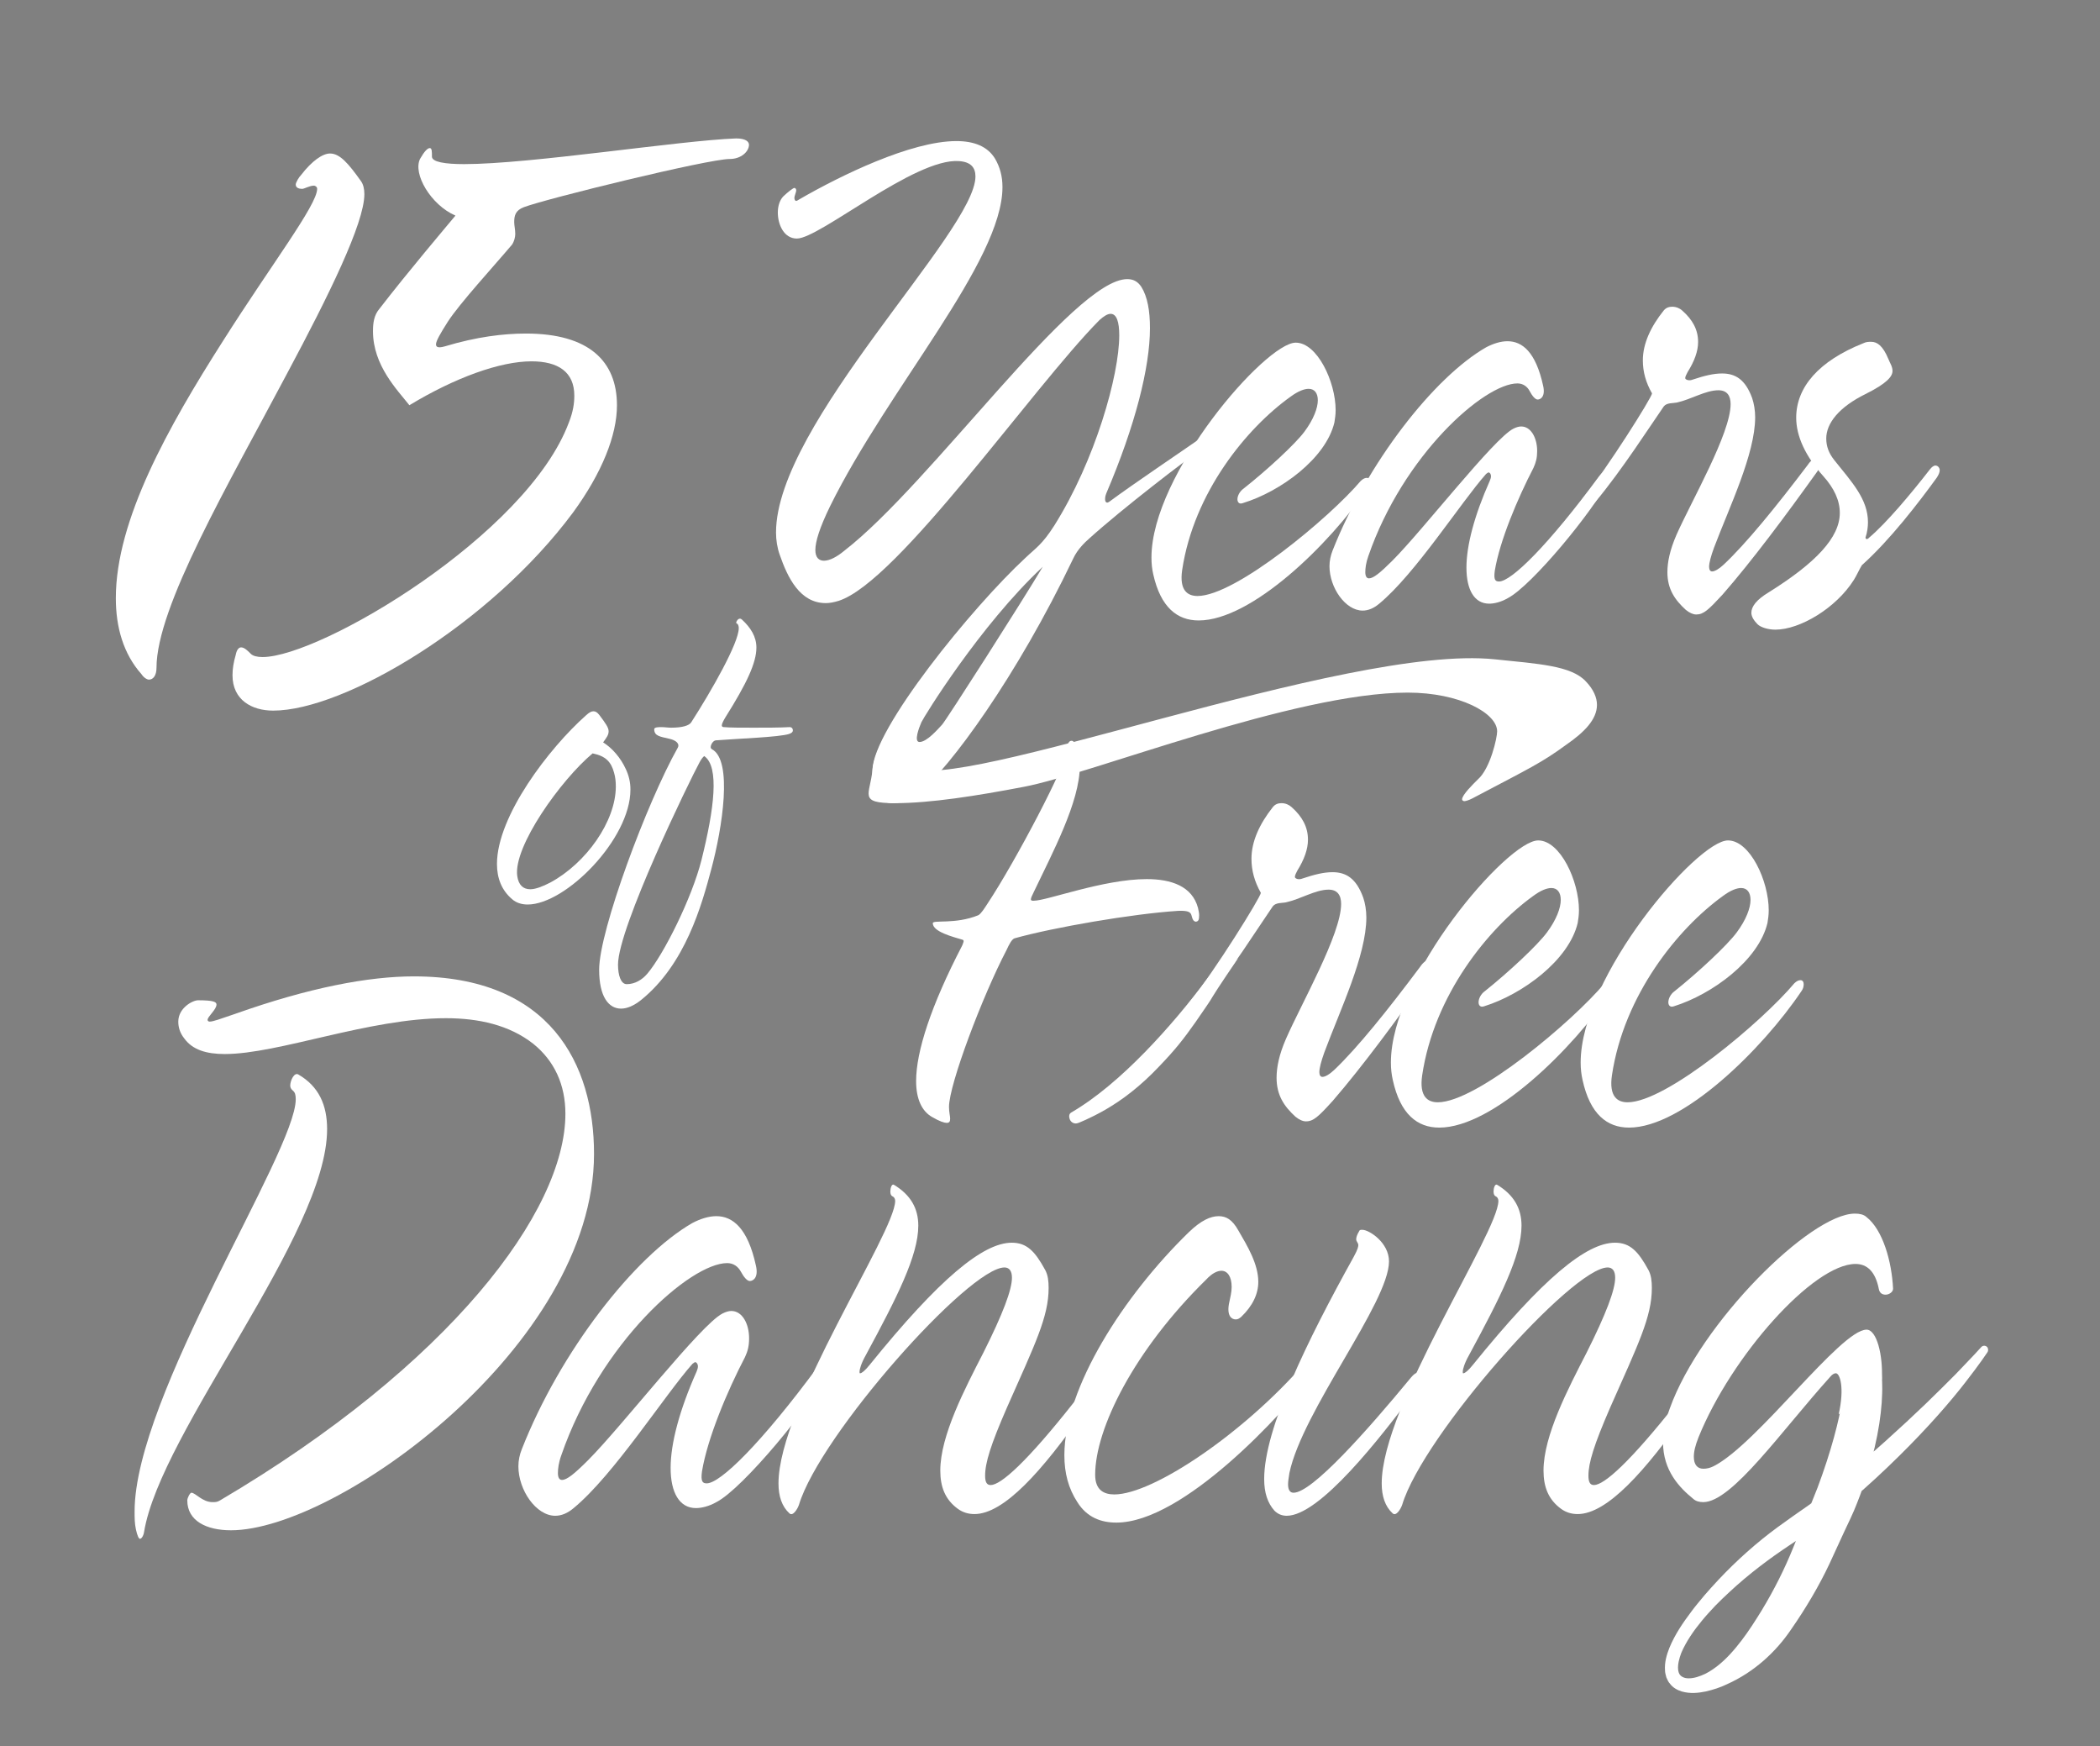 <?xml version="1.0" encoding="utf-8"?>
<!-- Generator: Adobe Illustrator 25.2.3, SVG Export Plug-In . SVG Version: 6.00 Build 0)  -->
<svg version="1.1" id="Layer_1" xmlns="http://www.w3.org/2000/svg" xmlns:xlink="http://www.w3.org/1999/xlink" x="0px" y="0px"
	 viewBox="0 0 221.55 184.16" style="enable-background:new 0 0 221.55 184.16;" xml:space="preserve">
<rect x="0" y="0" width="221.55" height="184.16" fill="#808080" stroke="none"/>
<style type="text/css">
	.st0{fill:#FFFFFF;}
</style>
<path class="st0" d="M209.67,142.63c0,0-0.2,0.3-0.59,0.85c-0.38,0.55-0.99,1.35-1.76,2.35c-1.55,2-3.91,4.73-7,7.77
	c-1.54,1.52-3.26,3.12-5.15,4.73c-0.93,0.81-1.93,1.65-3.04,2.41c-1.08,0.76-2.19,1.46-3.28,2.2c-2.2,1.46-4.36,3.08-6.39,4.97
	c-0.51,0.46-0.99,0.94-1.5,1.45c-0.47,0.51-0.94,1-1.38,1.54c-0.88,1.06-1.68,2.21-2.2,3.42c-0.23,0.6-0.39,1.24-0.34,1.76
	c0.05,0.53,0.3,0.78,0.76,0.9c0.48,0.1,1.09-0.02,1.66-0.25c0.58-0.21,1.12-0.56,1.64-0.95c1.02-0.78,1.88-1.77,2.65-2.78
	c0.77-1.01,1.44-2.07,2.09-3.12c1.37-2.26,2.45-4.44,3.34-6.64c0.46-1.14,0.9-2.24,1.34-3.31c0.47-1.13,0.87-2.09,1.23-3.02
	c1.44-3.84,2.3-7.17,2.64-9.42c0.08-0.56,0.14-1.06,0.16-1.48c0.08-0.44-0.05-0.76,0.12-1.07c0.15-0.29,0.47-0.54,0.79-0.75
	c0.29-0.2,0.54-0.33,0.54-0.33l0.02-0.01c0.27-0.14,0.56-0.18,0.83-0.13c0,0,0.27,0.05,0.6,0.19c0.36,0.14,0.76,0.4,0.96,0.77
	c0.11,0.18,0.12,0.4,0.13,0.64c0.02,0.24,0.03,0.49,0.03,0.76c0.02,0.55-0.01,1.16-0.05,1.85c-0.19,2.73-0.94,6.42-2.6,10.6
	c-0.41,1.08-0.95,2.15-1.41,3.14c-0.49,1.05-0.99,2.14-1.5,3.26c-1.08,2.3-2.49,4.69-4.05,6.93c-1.62,2.4-3.93,4.51-6.77,5.78
	c-0.7,0.34-1.45,0.58-2.23,0.76c-0.78,0.16-1.63,0.26-2.54,0c-0.45-0.14-0.93-0.39-1.24-0.82c-0.19-0.19-0.27-0.44-0.38-0.66
	c-0.05-0.23-0.14-0.47-0.14-0.7c-0.07-0.91,0.18-1.7,0.46-2.42c0.59-1.43,1.44-2.66,2.32-3.83c0.43-0.59,0.92-1.15,1.38-1.71
	c0.46-0.52,0.94-1.08,1.44-1.6c1.96-2.09,4.1-3.99,6.3-5.6c1.1-0.81,2.19-1.56,3.22-2.28c1.02-0.71,1.95-1.49,2.9-2.27
	c1.87-1.56,3.62-3.07,5.2-4.48c1.58-1.42,3.01-2.75,4.26-3.95c1.25-1.2,2.31-2.27,3.19-3.15c0.87-0.89,1.52-1.61,1.99-2.09
	c0.46-0.49,0.7-0.76,0.7-0.76c0.16-0.18,0.44-0.19,0.61-0.02C209.77,142.21,209.79,142.45,209.67,142.63z"/>
<path class="st0" d="M198.54,145.47c0.12-2.54-0.54-5.23-1.62-5.23c-2.74,0-11.52,12.06-16.13,14.4c-0.36,0.18-0.72,0.27-1.08,0.27
	c-0.65,0-1.01-0.45-1.01-1.26c0-0.54,0.14-1.17,0.5-2.07c3.46-8.55,12.1-18.27,16.56-18.27c1.22,0,2.09,0.81,2.45,2.61
	c0.07,0.45,0.36,0.63,0.72,0.63s0.79-0.27,0.79-0.63c-0.14-2.88-1.08-6.21-2.81-7.56c-0.29-0.27-0.72-0.36-1.22-0.36
	c-4.68,0-16.28,11.52-19.52,20.53c-0.5,1.35-0.72,2.61-0.72,3.6c0,2.97,1.73,4.77,3.17,5.94c0.29,0.27,0.65,0.36,1.08,0.36
	c3.03,0,8.28-7.56,13.4-13.23c0.22-0.27,0.43-0.36,0.58-0.36c0.43,0,0.94,1.5,0.3,4.33"/>
<path class="st0" d="M178.89,146.91c0-0.27-0.14-0.36-0.29-0.36c-0.36,0-0.94,0.36-1.58,1.26c-5.04,6.39-7.78,8.82-8.86,8.82
	c-0.43,0-0.58-0.36-0.58-0.99c0-1.35,0.58-3.24,2.3-7.2c2.95-6.66,4.39-9.54,4.39-12.6c0-0.72-0.07-1.35-0.36-1.89
	c-1.08-1.98-1.94-2.88-3.53-2.88c-3.02,0-7.63,3.78-14.98,12.87c-0.5,0.63-0.86,0.9-1.01,0.9c-0.07,0-0.07,0-0.07-0.18
	s0.14-0.81,0.65-1.71c3.31-6.12,5.55-10.53,5.55-13.68c0-1.8-0.79-3.24-2.59-4.32c-0.22-0.09-0.36,0.36-0.36,0.72
	c0,0.27,0.07,0.45,0.29,0.54c0.14,0.09,0.22,0.27,0.22,0.45c0,3.33-12.31,21.61-12.31,29.8c0,1.35,0.36,2.43,1.15,3.15
	c0.36,0.36,0.86-0.45,1.01-0.9c2.23-7.38,17.93-25.03,21.68-25.03c0.5,0,0.79,0.36,0.79,1.08c0,1.26-0.94,3.78-3.02,7.92
	c-1.94,3.78-4.54,8.73-4.54,12.42c0,1.71,0.5,3.06,1.87,4.05c0.5,0.36,1.08,0.54,1.73,0.54c3.1,0,7.13-4.5,11.6-10.89
	C178.67,147.9,178.89,147.27,178.89,146.91"/>
<path class="st0" d="M149.94,145.2c0-0.27-0.07-0.45-0.29-0.45s-0.5,0.18-0.79,0.54c-4.68,5.67-10.44,12.15-12.39,12.15
	c-0.36,0-0.58-0.27-0.58-0.9c0-0.27,0.07-0.72,0.14-1.17c1.37-6.57,10.51-18,10.51-22.33c0-1.98-2.09-3.33-2.81-3.33
	c-0.22,0-0.29,0-0.36,0.18c-0.22,0.36-0.29,0.63-0.29,0.81c0,0.27,0.22,0.36,0.22,0.63c0,0.09,0,0.36-0.5,1.26
	c-4.9,8.82-9.43,18.09-9.43,23.41c0,1.44,0.36,2.52,1.08,3.33c0.36,0.36,0.79,0.54,1.3,0.54c3.46,0,9.8-8.1,13.54-13.14
	C149.79,146.1,149.94,145.56,149.94,145.2"/>
<path class="st0" d="M138.8,144.3c0-0.36-0.36-0.72-0.72-0.72c-0.14,0-0.29,0-0.43,0.18c-6.41,7.38-15.99,13.86-20.09,13.86
	c-1.08,0-2.02-0.45-2.02-2.07c0-4.86,4.1-13.14,11.74-20.62c0.58-0.63,1.15-0.9,1.58-0.9c0.65,0,1.08,0.63,1.08,1.71
	c0,0.54-0.14,1.08-0.29,1.8c-0.22,1.26,0.29,1.62,0.72,1.62c0.22,0,0.36-0.09,0.58-0.27c1.22-1.17,1.8-2.43,1.8-3.69
	c0-1.89-1.15-3.78-2.09-5.4c-0.65-1.17-1.3-1.53-2.09-1.53c-0.86,0-1.87,0.45-3.17,1.71c-6.84,6.66-13.11,16.38-13.11,23.5
	c0,1.89,0.43,3.51,1.37,4.95c1.01,1.62,2.52,2.16,4.11,2.16c7.06,0,17.64-11.52,20.81-15.75C138.73,144.66,138.8,144.48,138.8,144.3
	"/>
<path class="st0" d="M115.24,146.91c0-0.27-0.14-0.36-0.29-0.36c-0.36,0-0.94,0.36-1.58,1.26c-5.04,6.39-7.78,8.82-8.86,8.82
	c-0.43,0-0.58-0.36-0.58-0.99c0-1.35,0.58-3.24,2.31-7.2c2.95-6.66,4.39-9.54,4.39-12.6c0-0.72-0.07-1.35-0.36-1.89
	c-1.08-1.98-1.94-2.88-3.53-2.88c-3.02,0-7.63,3.78-14.98,12.87c-0.5,0.63-0.86,0.9-1.01,0.9c-0.07,0-0.07,0-0.07-0.18
	s0.14-0.81,0.65-1.71c3.31-6.12,5.55-10.53,5.55-13.68c0-1.8-0.79-3.24-2.59-4.32c-0.22-0.09-0.36,0.36-0.36,0.72
	c0,0.27,0.07,0.45,0.29,0.54c0.14,0.09,0.22,0.27,0.22,0.45c0,3.33-12.31,21.61-12.31,29.8c0,1.35,0.36,2.43,1.15,3.15
	c0.36,0.36,0.86-0.45,1.01-0.9c2.23-7.38,17.93-25.03,21.68-25.03c0.5,0,0.79,0.36,0.79,1.08c0,1.26-0.94,3.78-3.02,7.92
	c-1.94,3.78-4.54,8.73-4.54,12.42c0,1.71,0.5,3.06,1.87,4.05c0.5,0.36,1.08,0.54,1.73,0.54c3.1,0,7.13-4.5,11.59-10.89
	C115.02,147.9,115.24,147.27,115.24,146.91"/>
<path class="st0" d="M87.67,143.85c0-0.36-0.14-0.45-0.36-0.45c-0.22,0-0.58,0.18-1.01,0.72c-5.98,8.1-10.3,12.33-11.74,12.33
	c-0.43,0-0.65-0.18-0.5-1.26c0.58-3.51,2.66-8.46,4.54-12.06c0.29-0.63,0.43-1.17,0.43-1.98c0-1.53-0.72-2.88-1.87-2.88
	c-0.29,0-0.58,0.09-0.94,0.27c-2.31,1.17-10.59,11.88-14.19,15.48c-1.44,1.44-2.23,2.07-2.74,2.07c-0.29,0-0.43-0.27-0.43-0.72
	c0-0.45,0.07-1.08,0.36-1.89c4.11-11.88,13.61-20.26,17.5-20.26c0.65,0,1.15,0.36,1.44,0.9s0.65,0.99,0.94,0.99
	c0.36,0,0.94-0.36,0.65-1.62c-0.86-3.96-2.45-5.22-4.18-5.22c-0.79,0-1.66,0.27-2.52,0.72c-6.12,3.51-13.97,13.59-18,23.86
	c-0.22,0.54-0.36,1.17-0.36,1.8c0,2.52,1.87,5.22,3.89,5.22c0.65,0,1.3-0.27,1.94-0.81c4.25-3.51,9.58-11.88,12.53-15.21
	c0.14-0.09,0.22-0.18,0.29-0.18c0.14,0,0.29,0.18,0.29,0.45c0,0.18-0.07,0.36-0.14,0.54c-1.8,4.05-2.74,7.56-2.74,10.17
	c0,2.61,0.94,4.23,2.67,4.23c0.58,0,1.37-0.18,2.16-0.63c2.81-1.44,10.08-10.26,11.95-13.95C87.67,144.21,87.67,144.03,87.67,143.85
	"/>
<path class="st0" d="M34.51,119.09c0-2.52-0.86-4.5-3.03-5.76c-0.43-0.27-0.86,0.63-0.86,1.17c0,0.18,0.07,0.36,0.29,0.54
	c0.22,0.18,0.29,0.45,0.29,0.9c0,5.58-17,31.24-17,43.48c0,0.63,0,1.26,0.14,1.89c0.14,0.63,0.29,0.99,0.43,0.99
	s0.36-0.27,0.43-0.72C16.94,150.96,34.51,130.16,34.51,119.09"/>
<path class="st0" d="M62.67,121.7c0-9.45-4.61-18.72-19.01-18.72c-4.75,0-11.02,1.17-18.87,3.96c-1.58,0.54-2.31,0.81-2.67,0.81
	c-0.14,0-0.22-0.09-0.22-0.18c0-0.36,0.94-1.08,0.94-1.62c0-0.27-0.29-0.45-1.94-0.45c-0.58,0-2.09,0.81-2.09,2.25
	c0,0.54,0.14,1.17,0.65,1.8c0.86,1.17,2.3,1.62,4.25,1.62c5.69,0,15.2-3.78,23.33-3.78c3.46,0,6.7,0.72,9.22,2.7
	c2.23,1.8,3.39,4.32,3.39,7.38c0,10.26-12.17,26.47-36.44,40.78c-0.29,0.18-0.5,0.18-0.79,0.18c-1.08,0-1.8-0.99-2.23-0.99
	c-0.14,0-0.43,0.54-0.43,0.81c0,2.16,2.02,3.15,4.61,3.15C35.59,161.4,62.67,141.87,62.67,121.7"/>
<path class="st0" d="M130.59,101.1c0,0-2.36,3.48-2.63,3.97c-0.27,0.49-0.88,1.35-1.85,2.76c-1.22,1.72-2.07,2.84-3.89,4.72
	c-0.9,0.95-1.87,1.84-2.83,2.6c-0.49,0.38-0.96,0.74-1.43,1.05c-0.47,0.31-0.92,0.6-1.34,0.84c-1.7,0.97-2.89,1.41-2.89,1.41
	l-0.01,0c-0.35,0.13-0.73-0.05-0.86-0.4c-0.09-0.25-0.11-0.55,0.15-0.71c5.23-3.03,10.69-9.23,14.24-13.95
	c2.02-2.68,0.68-0.26,0.93,0.01C128.38,103.62,130.73,100.85,130.59,101.1z"/>
<path class="st0" d="M190.29,103.8c0-0.25-0.13-0.42-0.33-0.42c-0.2,0-0.4,0.08-0.66,0.33c-3.37,4.02-13.49,12.55-17.59,12.55
	c-1.06,0-1.98-0.59-1.65-2.85c1.26-8.45,6.95-15.48,11.71-18.91c0.79-0.59,1.45-0.84,1.92-0.84c0.66,0,0.99,0.5,0.99,1.26
	c0,0.84-0.46,2.09-1.46,3.43c-0.99,1.34-4.03,4.18-6.55,6.19c-0.46,0.33-0.66,0.84-0.66,1.17c0,0.25,0.13,0.59,0.6,0.42
	c4.03-1.26,8.93-4.85,9.86-8.79c0.07-0.42,0.13-0.84,0.13-1.34c0-3.1-1.98-7.36-4.3-7.36c-3.24,0-15.54,14.31-15.54,23.43
	c0,0.67,0.07,1.26,0.2,1.84c0.79,3.6,2.58,5.02,4.9,5.02c5.69,0,14.09-8.29,18.19-14.39C190.23,104.3,190.29,104.05,190.29,103.8"/>
<path class="st0" d="M170.27,103.8c0-0.25-0.13-0.42-0.33-0.42c-0.2,0-0.4,0.08-0.66,0.33c-3.37,4.02-13.49,12.55-17.59,12.55
	c-1.06,0-1.98-0.59-1.65-2.85c1.26-8.45,6.95-15.48,11.71-18.91c0.79-0.59,1.45-0.84,1.92-0.84c0.66,0,0.99,0.5,0.99,1.26
	c0,0.84-0.46,2.09-1.46,3.43c-0.99,1.34-4.03,4.18-6.55,6.19c-0.46,0.33-0.66,0.84-0.66,1.17c0,0.25,0.13,0.59,0.6,0.42
	c4.03-1.26,8.93-4.85,9.86-8.79c0.07-0.42,0.13-0.84,0.13-1.34c0-3.1-1.98-7.36-4.3-7.36c-3.24,0-15.54,14.31-15.54,23.43
	c0,0.67,0.07,1.26,0.2,1.84c0.79,3.6,2.58,5.02,4.9,5.02c5.69,0,14.09-8.29,18.19-14.39C170.2,104.3,170.27,104.05,170.27,103.8"/>
<path class="st0" d="M151.1,101.87c0-0.33-0.13-0.59-0.4-0.59c-0.2,0-0.53,0.17-0.86,0.67c-3.44,4.6-6.61,8.54-9.06,10.88
	c-0.53,0.5-0.99,0.75-1.26,0.75c-0.2,0-0.33-0.17-0.33-0.5c0-0.42,0.2-1.17,0.53-2.09c1.65-4.44,4.43-10.21,4.43-14.23
	c0-0.75-0.13-1.51-0.33-2.09c-0.73-2.01-1.79-2.68-3.24-2.68c-0.93,0-1.92,0.25-3.18,0.67c-0.4,0.17-0.79,0-0.79-0.17
	c0-0.17,0.13-0.42,0.26-0.67c0.73-1.17,1.12-2.26,1.12-3.26c0-1.34-0.6-2.43-1.72-3.43c-0.27-0.25-0.66-0.42-1.06-0.42
	c-0.33,0-0.66,0.08-0.93,0.42c-1.39,1.76-2.25,3.6-2.25,5.44c0,1.26,0.33,2.43,0.99,3.6c0,0.42-4.89,8.29-7.41,11.38
	c-0.26,0.33-0.46,0.75-0.46,1c0,0.25,0.13,0.42,0.4,0.42c0.26,0,0.79-0.25,1.39-1c2.78-3.35,5.95-8.37,7.34-10.38
	c0.33-0.42,0.99-0.33,1.39-0.42c1.52-0.33,3.11-1.34,4.5-1.34c0.93,0,1.32,0.59,1.32,1.51c0,3.18-4.17,10.46-5.82,14.23
	c-0.73,1.67-0.99,3.01-0.99,4.1c0,1.84,0.79,3.01,1.98,4.1c0.4,0.33,0.79,0.5,1.12,0.5c0.79,0,1.32-0.5,2.84-2.18
	c3.18-3.68,6.81-8.62,10.19-13.39C151.04,102.46,151.1,102.12,151.1,101.87"/>
<path class="st0" d="M126.51,96.52c0-0.23-0.06-0.46-0.12-0.76c-0.61-2.28-2.8-3.04-5.41-3.04c-4.56,0-10.52,2.28-11.92,2.28
	c-0.18,0-0.3,0-0.3-0.15s0.12-0.38,0.3-0.76c1.95-4.1,4.86-9.5,4.86-13.3c0-0.84-0.18-1.6-0.49-2.28c-0.12-0.3-0.24-0.38-0.37-0.38
	c-0.43,0-0.49,0.68-0.49,0.99c0,1.37-5.41,11.7-8.39,16.19c-0.3,0.46-0.67,1.06-0.97,1.22c-2.43,0.99-4.8,0.46-4.8,0.84
	c0,0.91,2.13,1.44,3.16,1.75c0.18,0.08,0.06,0.3-0.06,0.61c-3.28,6.31-4.86,11.17-4.86,14.29c0,1.9,0.61,3.19,1.7,3.8
	c0.79,0.46,1.28,0.61,1.52,0.61c0.3,0,0.37-0.15,0.37-0.46c0-0.23-0.12-0.68-0.12-1.22c0-2.36,3.53-11.7,6.08-16.57
	c0.24-0.53,0.55-1.14,0.85-1.22c4.07-1.14,12.4-2.58,17.21-2.89c1.76-0.08,1.28,0.46,1.64,0.99c0.06,0.08,0.18,0.15,0.24,0.15
	C126.45,97.2,126.51,96.98,126.51,96.52"/>
<path class="st0" d="M168.48,74.34c0-0.77-0.36-1.63-1.2-2.5c-1.55-1.63-4.93-1.82-9.56-2.3C142,67.89,100.79,83.94,95.87,80.91
	c-1.83-1.13-1.97-3.03-1.97-3.79c0-0.58,0.96-1.54,1.91-2.5c-0.72,0-3.53,4.02-3.77,6.61c-0.24,2.59-1.55,3.48,2.39,3.48
	c3.71,0,8.61-0.77,13.62-1.73c7.05-1.34,28.5-9.93,40.46-9.93c5.5,0,9.44,2.17,9.44,4.09c0,0.67-0.72,3.91-2.03,5.06
	c-0.48,0.48-1.67,1.63-1.67,2.11c0,0.1,0.12,0.19,0.24,0.19c0.12,0,0.48-0.1,0.84-0.29c6.21-3.27,7.29-3.75,9.92-5.67
	C167.16,77.22,168.48,75.87,168.48,74.34"/>
<g>
	<path class="st0" d="M83.31,76.69c-1.11,0.06-2.53,0.06-3.78,0.06c-1.33,0-2.49,0-3.16-0.06c-0.13,0-0.22-0.06-0.22-0.17
		c0-0.17,0.13-0.44,0.36-0.83c2.27-3.61,3.29-5.78,3.29-7.39c0-1.17-0.62-2.11-1.51-2.94c-0.09-0.06-0.13-0.11-0.22-0.11
		c-0.22,0-0.4,0.28-0.4,0.44c0,0.06,0.09,0.06,0.18,0.17c0.04,0.06,0.09,0.22,0.09,0.39c0,1.56-2.84,6.55-5.02,9.94
		c-0.22,0.33-0.89,0.56-2.13,0.56c-0.31,0-0.67-0.06-1.02-0.06c-0.27,0-0.75,0-0.75,0.22c0,0.72,0.62,0.78,1.56,1
		c0.8,0.17,1.14,0.57,0.93,0.94c-3.26,5.79-8.3,19.31-8.3,23.42c0,2.89,1.02,4.11,2.31,4.11c0.67,0,1.38-0.33,2.09-0.89
		c4.71-3.78,6.43-10.07,7.43-13.81c1.17-4.36,2.29-11.48,0.07-12.66c-0.09-0.06-0.13-0.11-0.13-0.22c0-0.28,0.27-0.72,0.58-0.72
		c2.18-0.17,6.67-0.33,7.69-0.67c0.31-0.11,0.4-0.22,0.4-0.39S83.53,76.69,83.31,76.69z M74.01,90.69c-1,4-4,10-5.73,12.02
		c-0.52,0.61-1.28,1.09-2.16,1.09c-0.62,0-0.92-0.94-0.92-2.06c0-3.89,7.6-19.51,8.6-21.33c0.19-0.35,0.31-0.5,0.49-0.67
		C75.93,80.85,75.34,85.36,74.01,90.69z"/>
	<path class="st0" d="M66.03,81.13c-0.53-1.17-1.42-2.22-2.4-2.83c0.36-0.5,0.58-0.78,0.58-1.17s-0.31-0.83-0.98-1.72
		c-0.22-0.28-0.4-0.39-0.62-0.39s-0.44,0.11-0.8,0.44c-3.87,3.44-9.38,10.61-9.38,15.66c0,1.5,0.49,2.78,1.6,3.72
		c0.44,0.39,1.02,0.56,1.64,0.56c4,0,10.84-6.89,10.84-12.11C66.52,82.52,66.34,81.8,66.03,81.13z M58.08,93.07
		c-0.84,0.44-1.6,0.72-2.13,0.72c-0.76,0-1.24-0.44-1.38-1.39c-0.44-3.11,4.62-10.16,7.95-12.94c1.38,0.28,1.96,0.89,2.27,2.06
		c0.13,0.44,0.18,0.94,0.18,1.44C64.96,86.63,61.85,91.02,58.08,93.07z"/>
</g>
<path class="st0" d="M204.64,49.59c0-0.24-0.19-0.49-0.45-0.49c-0.19,0-0.39,0.16-0.58,0.4c-2.01,2.59-4.6,5.67-6.41,7.2
	c-0.06,0.08-0.19,0.16-0.26,0.16c-0.06,0-0.13-0.08-0.13-0.16c0.19-0.57,0.26-1.13,0.26-1.62c0-2.43-1.68-4.21-3.56-6.56
	c-0.58-0.73-0.84-1.46-0.84-2.27c0-1.62,1.36-3.32,4.14-4.69c2.27-1.13,2.85-1.86,2.85-2.43c0-0.49-0.26-0.81-0.45-1.3
	c-0.58-1.38-1.17-1.78-1.81-1.78c-0.26,0-0.52,0-0.84,0.16c-4.66,1.86-7.06,4.61-7.06,7.85c0,1.94,0.97,4.05,2.85,6.15
	c1.17,1.3,1.75,2.59,1.75,3.89c0,2.59-2.53,5.26-7.45,8.34c-1.36,0.81-1.88,1.54-1.88,2.19c0,0.4,0.26,0.81,0.65,1.21
	c0.32,0.32,1.1,0.57,1.88,0.57c2.59,0,6.41-2.27,8.29-5.26c0.26-0.4,0.58-1.13,0.84-1.54c2.98-2.67,5.96-6.56,7.9-9.23
	C204.52,50.08,204.64,49.83,204.64,49.59"/>
<path class="st0" d="M191.96,48.94c0-0.32-0.13-0.57-0.39-0.57c-0.19,0-0.52,0.16-0.84,0.65c-3.37,4.45-6.47,8.26-8.87,10.52
	c-0.52,0.49-0.97,0.73-1.23,0.73c-0.19,0-0.32-0.16-0.32-0.49c0-0.4,0.19-1.13,0.52-2.02c1.62-4.29,4.34-9.87,4.34-13.76
	c0-0.73-0.13-1.46-0.32-2.02c-0.71-1.94-1.75-2.59-3.17-2.59c-0.91,0-1.88,0.24-3.11,0.65c-0.39,0.16-0.78,0-0.78-0.16
	c0-0.16,0.13-0.4,0.26-0.65c0.71-1.13,1.1-2.19,1.1-3.16c0-1.3-0.58-2.35-1.68-3.32c-0.26-0.24-0.65-0.4-1.04-0.4
	c-0.32,0-0.65,0.08-0.91,0.4c-1.36,1.7-2.2,3.48-2.2,5.26c0,1.21,0.32,2.35,0.97,3.48c0,0.4-4.79,8.01-7.25,11.01
	c-0.26,0.32-0.45,0.73-0.45,0.97c0,0.24,0.13,0.4,0.39,0.4s0.78-0.24,1.36-0.97c2.72-3.24,5.83-8.09,7.19-10.04
	c0.32-0.4,0.97-0.32,1.36-0.4c1.49-0.32,3.04-1.3,4.4-1.3c0.91,0,1.29,0.57,1.29,1.46c0,3.08-4.08,10.12-5.7,13.76
	c-0.71,1.62-0.97,2.91-0.97,3.97c0,1.78,0.78,2.91,1.94,3.97c0.39,0.32,0.78,0.49,1.1,0.49c0.78,0,1.29-0.49,2.78-2.1
	c3.11-3.56,6.67-8.34,9.97-12.95C191.9,49.51,191.96,49.18,191.96,48.94"/>
<path class="st0" d="M169.93,49.99c0-0.32-0.13-0.4-0.32-0.4c-0.19,0-0.52,0.16-0.91,0.65c-5.37,7.28-9.26,11.09-10.55,11.09
	c-0.39,0-0.58-0.16-0.45-1.13c0.52-3.16,2.4-7.61,4.08-10.85c0.26-0.57,0.39-1.05,0.39-1.78c0-1.38-0.65-2.59-1.68-2.59
	c-0.26,0-0.52,0.08-0.84,0.24c-2.07,1.05-9.52,10.68-12.76,13.92c-1.3,1.3-2.01,1.86-2.46,1.86c-0.26,0-0.39-0.24-0.39-0.65
	c0-0.4,0.06-0.97,0.32-1.7c3.69-10.68,12.24-18.21,15.73-18.21c0.58,0,1.04,0.32,1.29,0.81c0.26,0.49,0.58,0.89,0.84,0.89
	c0.32,0,0.84-0.32,0.58-1.46c-0.78-3.56-2.2-4.69-3.76-4.69c-0.71,0-1.49,0.24-2.27,0.65c-5.5,3.16-12.56,12.22-16.19,21.45
	c-0.19,0.49-0.32,1.05-0.32,1.62c0,2.27,1.68,4.69,3.5,4.69c0.58,0,1.17-0.24,1.75-0.73c3.82-3.16,8.61-10.68,11.27-13.68
	c0.13-0.08,0.19-0.16,0.26-0.16c0.13,0,0.26,0.16,0.26,0.4c0,0.16-0.06,0.32-0.13,0.49c-1.62,3.64-2.46,6.8-2.46,9.15
	c0,2.35,0.84,3.8,2.4,3.8c0.52,0,1.23-0.16,1.94-0.57c2.53-1.29,9.07-9.23,10.75-12.55C169.93,50.32,169.93,50.16,169.93,49.99"/>
<path class="st0" d="M144.53,50.8c0-0.24-0.13-0.4-0.32-0.4c-0.19,0-0.39,0.08-0.65,0.32c-3.3,3.89-13.21,12.14-17.22,12.14
	c-1.04,0-1.94-0.57-1.62-2.75c1.23-8.17,6.8-14.97,11.46-18.29c0.78-0.57,1.42-0.81,1.88-0.81c0.65,0,0.97,0.49,0.97,1.21
	c0,0.81-0.45,2.02-1.42,3.32c-0.97,1.3-3.95,4.05-6.41,5.99c-0.45,0.32-0.65,0.81-0.65,1.13c0,0.24,0.13,0.57,0.58,0.4
	c3.95-1.21,8.74-4.69,9.65-8.5c0.06-0.4,0.13-0.81,0.13-1.3c0-2.99-1.94-7.12-4.21-7.12c-3.17,0-15.22,13.84-15.22,22.66
	c0,0.65,0.06,1.21,0.19,1.78c0.78,3.48,2.53,4.86,4.79,4.86c5.57,0,13.79-8.01,17.81-13.92C144.46,51.29,144.53,51.05,144.53,50.8"
	/>
<path class="st0" d="M127.18,46.01c-0.13,0-0.26,0-0.45,0.16c-1.49,1.05-7.3,4.96-9.69,6.74c-0.32,0.24-0.45,0-0.45-0.24
	c0-0.16,0-0.32,0.13-0.65c3.04-7.12,4.6-13.27,4.6-17.4c0-1.86-0.26-3.32-0.91-4.37c-0.39-0.57-0.84-0.81-1.49-0.81
	c-5.63,0-20.66,21.53-29.85,28.65c-0.78,0.65-1.55,1.05-2.14,1.05c-0.52,0-0.91-0.32-0.91-1.13c0-0.89,0.45-2.35,1.55-4.61
	c6.15-12.46,18.19-25.82,18.19-33.67c0-1.13-0.26-2.1-0.78-2.99c-0.78-1.29-2.2-1.86-4.08-1.86c-4.79,0-12.24,3.64-16.58,6.15
	c-0.13,0.08-0.26,0.16-0.32,0.16c-0.13,0-0.19-0.16-0.19-0.32c0-0.24,0.19-0.57,0.19-0.81c0-0.16-0.13-0.24-0.19-0.24
	c-0.13,0-0.65,0.4-1.17,0.89c-0.39,0.4-0.58,1.05-0.58,1.7c0,1.29,0.65,2.75,2.01,2.75c2.4,0,12.43-8.5,17.09-8.17
	c1.23,0.08,1.75,0.65,1.75,1.62c0,5.83-21.04,26.06-21.04,37.55c0,0.81,0.13,1.62,0.39,2.35c0.84,2.43,2.14,5.1,4.86,5.1
	c0.39,0,0.84-0.08,1.36-0.24c6.28-2.02,20.46-22.5,27.52-29.62c0.45-0.4,0.84-0.65,1.17-0.65c0.65,0,0.91,0.89,0.91,2.27
	c0,4.21-2.53,13.19-6.86,20.07c-1.29,2.02-1.94,2.35-3.04,3.4C102.6,64,92.05,76.95,92.05,81.24c0,2.67,0.97,3.48,2.14,3.48
	c0.91,0,1.94-0.4,2.72-1.05c3.3-2.67,10.36-12.3,16.32-24.77c0.45-0.97,1.23-1.7,1.68-2.1c3.5-3.16,10.27-8.36,11.96-9.49
	c0.45-0.32,0.65-0.65,0.65-0.97C127.51,46.17,127.38,46.01,127.18,46.01z M99.39,76.43c-0.41,0.44-1.6,1.83-2.38,1.83
	c-0.64,0-0.03-1.57,0.2-2.09s6.18-10.21,12.8-16.39C107.89,63.35,99.8,76,99.39,76.43z"/>
<g>
	<path class="st0" d="M30.3,39.37C24.08,51.12,16.51,64,16.51,70.44c0,0.79-0.34,1.24-0.79,1.24c-0.23,0-0.57-0.23-0.79-0.57
		c-1.92-2.15-2.71-4.97-2.71-8.02c0-8.25,5.54-18.08,11.3-27.12c5.08-8.02,9.94-14.35,9.94-16.05c0-0.23-0.23-0.34-0.34-0.34
		c-0.45,0-1.02,0.34-1.24,0.34c-0.34,0-0.68-0.11-0.68-0.45c0-0.23,0.34-0.79,0.57-1.02c1.13-1.47,2.26-2.26,3.05-2.26
		c1.02,0,1.92,1.02,3.28,2.94c0.23,0.34,0.34,0.79,0.34,1.36C38.43,23.55,34.71,31.12,30.3,39.37z"/>
	<path class="st0" d="M76.97,16.77c-2.26,0-19.32,4.18-21.7,5.08c-0.9,0.34-1.02,0.9-1.02,1.58c0,0.34,0.11,0.79,0.11,1.24
		c0,0.34-0.11,0.79-0.34,1.13c-1.81,2.15-5.54,6.21-6.78,8.14c-0.79,1.24-1.24,2.03-1.24,2.37c0,0.23,0.11,0.45,0.9,0.23
		c3.39-1.02,6.22-1.36,8.59-1.36c6.67,0,9.6,2.94,9.6,7.57c0,3.16-1.58,7.12-4.63,11.3c-8.81,11.86-24.18,20.9-31.64,20.9
		c-2.26,0-4.29-1.13-4.29-3.73c0-0.68,0.11-1.36,0.34-2.15c0.11-0.57,0.34-0.79,0.57-0.79c0.34,0,0.68,0.34,1.02,0.68
		c0.23,0.23,0.68,0.34,1.24,0.34c6.1,0,27.91-12.88,32.32-24.75c0.45-1.13,0.57-2.03,0.57-2.82c0-2.49-1.69-3.62-4.52-3.62
		c-3.28,0-8.02,1.69-12.88,4.63c-1.24-1.58-3.84-4.18-3.84-7.8c0-0.9,0.11-1.7,0.68-2.37c3.05-3.95,6.89-8.47,8.02-9.83
		c-2.6-1.13-4.52-4.41-3.73-5.99c0.45-0.79,0.79-1.13,1.02-1.13c0.23,0,0.23,0.34,0.23,0.9c0,0.56,1.36,0.79,3.39,0.79
		c7.01,0,22.71-2.49,28.7-2.71c1.02,0,1.36,0.34,1.36,0.68C79,15.98,78.21,16.77,76.97,16.77z"/>
</g>
<g>
	<path d="M16.07,225.82c-0.11,0.09-0.25,0.11-0.37,0.11c-0.11,0-0.23-0.05-0.23-0.16c0-0.07,0.05-0.16,0.14-0.27
		c0.25-0.34,0.37-0.62,0.37-0.82c0-0.37-0.39-0.53-1.01-0.53c-2.54,0-8.91,2.61-8.91,4.15c0,0.32,0.3,0.62,1.01,0.8
		c0.18,0.05,0.46,0.07,0.82,0.07c0.41,0,0.92-0.02,1.44-0.02c1.83,0,4.08,0.21,4.49,1.97c0.05,0.21,0.07,0.41,0.07,0.6
		c0,1.86-2.04,3.85-5.77,5.31c-0.82,0.32-1.44,0.44-1.9,0.44c-0.96,0-1.26-0.5-1.35-0.71c-0.14-0.27-0.21-0.46-0.21-0.57
		c0-0.27,0.34-0.18,0.8-0.25c3.82-0.62,7.26-3.11,7.26-4.7c0-0.78-0.89-1.4-3.05-1.4c-0.41,0-0.85,0.02-1.33,0.07
		c-0.37,0.05-0.69,0.05-1.01,0.05c-1.4,0-2.29-0.34-2.57-1.03c-0.09-0.21-0.14-0.44-0.14-0.66c0-2.68,6.16-5.93,11.02-6.3
		c0.39-0.02,0.55,0.16,0.73,0.53c0.18,0.39,0.27,0.89,0.27,1.42C16.66,224.69,16.46,225.5,16.07,225.82z"/>
	<path d="M16.62,235.99c-0.18,0-0.34,0.02-0.39-0.02s-0.02-0.16,0-0.3c0.11-0.44,6.62-3.73,6.62-5.38c0-0.16-0.07-0.32-0.21-0.44
		c-0.11-0.09-0.23-0.14-0.48-0.14c-1.05,0-3.21,1.26-4.54,2.59c-0.27,0.27-0.57,0.62-0.8,0.92c-2.63,3.44-3.8,5.91-3.8,6.8
		c0,0.21,0.05,0.32,0.16,0.37c0.09,0.05,0.25,0.14,0.25,0.23c0,0.05-0.18,0.18-0.32,0.18c-0.53-0.02-0.73-0.71-0.69-1.4
		c0.21-2.68,3.48-7.1,5.2-10.19c0.16-0.3,0.32-0.6,0.21-0.82c-0.02-0.05-0.05-0.09-0.05-0.14c0-0.05,0.05-0.07,0.09-0.07
		c0.18,0,0.57,0.23,0.73,0.5c0.09,0.16,0.14,0.37,0.14,0.57c0,0.5-0.23,1.12-0.71,1.76c-0.02,0.05-0.05,0.09-0.05,0.11
		s0.02,0.05,0.05,0.05c0.05,0,0.14-0.05,0.21-0.11c1.63-1.35,3.02-1.95,3.96-1.95c0.48,0,0.87,0.16,1.05,0.48
		c0.23,0.39,0.34,0.73,0.34,1.15C23.6,233.63,17.39,235.99,16.62,235.99z"/>
	<path d="M32.58,232.3c-1.17,1.31-2.43,2.66-3.53,3.66c-0.53,0.46-0.71,0.6-0.98,0.6c-0.11,0-0.25-0.05-0.39-0.14
		c-0.41-0.3-0.69-0.62-0.69-1.12c0-0.3,0.09-0.66,0.34-1.12c0.57-1.03,2.02-3.02,2.02-3.89c0-0.25-0.14-0.41-0.46-0.41
		c-0.48,0-1.03,0.27-1.56,0.37c-0.14,0.02-0.37,0-0.48,0.11c-0.48,0.55-1.58,1.92-2.54,2.84c-0.21,0.21-0.39,0.27-0.48,0.27
		c-0.09,0-0.14-0.05-0.14-0.11c0-0.07,0.07-0.18,0.16-0.27c0.87-0.85,2.57-3,2.57-3.12c-0.23-0.32-0.34-0.64-0.34-0.98
		c0-0.5,0.3-1.01,0.78-1.49c0.09-0.09,0.21-0.11,0.32-0.11c0.14,0,0.27,0.05,0.37,0.11c0.39,0.27,0.6,0.57,0.6,0.94
		c0,0.27-0.14,0.57-0.39,0.89c-0.05,0.07-0.09,0.14-0.09,0.18c0,0.05,0.14,0.09,0.27,0.05c0.44-0.11,0.78-0.18,1.1-0.18
		c0.5,0,0.87,0.18,1.12,0.73c0.07,0.16,0.11,0.37,0.11,0.57c0,1.1-0.96,2.68-1.53,3.89c-0.11,0.25-0.18,0.46-0.18,0.57
		c0,0.09,0.05,0.14,0.11,0.14c0.09,0,0.25-0.07,0.44-0.21c0.85-0.64,1.95-1.72,3.14-2.98c0.11-0.14,0.23-0.18,0.3-0.18
		c0.09,0,0.14,0.07,0.14,0.16C32.67,232.14,32.65,232.23,32.58,232.3z"/>
	<path d="M36.22,233.1c-1.19,1.28-3.21,3.34-4.31,3.34c-0.16,0-0.3-0.05-0.41-0.14c-0.23-0.21-0.34-0.48-0.34-0.85
		c0-1.35,1.44-3.71,3-5.96c0.16-0.23,0.16-0.3,0.16-0.32c0-0.07-0.07-0.09-0.07-0.16c0-0.05,0.02-0.11,0.09-0.21
		c0.02-0.05,0.05-0.05,0.11-0.05c0.23,0,0.89,0.34,0.89,0.85c0,1.1-2.91,4.01-3.34,5.68c-0.02,0.11-0.05,0.23-0.05,0.3
		c0,0.16,0.07,0.23,0.18,0.23c0.62,0,2.45-1.65,3.94-3.09c0.09-0.09,0.18-0.14,0.25-0.14s0.09,0.05,0.09,0.11
		C36.43,232.8,36.38,232.94,36.22,233.1z M35.97,227.28c-0.27,0-0.5-0.14-0.62-0.44c-0.09-0.23,0.05-0.41,0.16-0.48
		c0.3-0.16,1.01-0.05,1.6-0.55c0.02-0.02,0.16-0.02,0.07,0.32C36.98,226.89,36.43,227.28,35.97,227.28z"/>
	<path d="M45.75,233.63c-1.42,1.63-2.7,2.77-3.69,2.77c-0.21,0-0.39-0.05-0.55-0.14c-0.44-0.25-0.6-0.6-0.6-1.03
		c0-0.94,0.82-2.2,1.44-3.16c0.66-1.05,0.96-1.69,0.96-2.02c0-0.18-0.09-0.27-0.25-0.27c-1.19,0-6.18,4.49-6.89,6.37
		c-0.05,0.11-0.21,0.32-0.32,0.23c-0.25-0.18-0.37-0.46-0.37-0.8c0-2.08,3.92-6.73,3.92-7.58c0-0.05-0.02-0.09-0.07-0.11
		c-0.07-0.02-0.09-0.07-0.09-0.14c0-0.09,0.05-0.21,0.11-0.18c0.57,0.27,0.82,0.64,0.82,1.1c0,0.8-0.71,1.92-1.76,3.48
		c-0.16,0.23-0.21,0.39-0.21,0.44s0,0.05,0.02,0.05c0.05,0,0.16-0.07,0.32-0.23c2.34-2.31,3.8-3.28,4.76-3.28
		c0.5,0,0.78,0.23,1.12,0.73c0.09,0.14,0.11,0.3,0.11,0.48c0,0.78-0.46,1.51-1.4,3.21c-0.55,1.01-0.73,1.49-0.73,1.83
		c0,0.16,0.05,0.25,0.18,0.25c0.34,0,1.21-0.62,2.82-2.24c0.21-0.23,0.39-0.32,0.5-0.32c0.05,0,0.09,0.02,0.09,0.09
		C46.02,233.24,45.96,233.4,45.75,233.63z"/>
	<path d="M56.03,232.18c-0.8,0.94-2.68,2.57-4.21,3.55c-0.11,0.07-0.3,0.3-0.41,0.55c-1.49,3.46-5.08,7.33-7.1,7.03
		c-0.3-0.05-0.53-0.27-0.6-0.62c-0.02-0.09-0.05-0.21-0.05-0.32c0-1.51,2.45-3.69,5.29-5.5c0.37-0.23,0.71-0.44,1.05-0.69
		c0.76-1.08,1.15-2.43,1.15-3.14c0-0.27-0.05-0.44-0.18-0.44c-0.05,0-0.11,0.02-0.18,0.09c-1.63,1.44-3.3,3.37-4.26,3.37
		c-0.14,0-0.25-0.02-0.34-0.09c-0.46-0.3-1.01-0.76-1.01-1.51c0-0.25,0.07-0.57,0.23-0.92c1.03-2.29,4.72-5.22,6.21-5.22
		c0.16,0,0.3,0.02,0.39,0.09c0.55,0.34,0.85,1.19,0.89,1.92c0,0.09-0.14,0.16-0.25,0.16c-0.11,0-0.21-0.05-0.23-0.16
		c-0.11-0.46-0.39-0.66-0.78-0.66c-1.42,0-4.17,2.47-5.27,4.65c-0.11,0.23-0.16,0.39-0.16,0.53c0,0.21,0.11,0.32,0.32,0.32
		c0.11,0,0.23-0.02,0.34-0.07c1.47-0.6,4.26-3.66,5.13-3.66c0.34,0,0.5,0.5,0.5,1.01c0,0.6-0.18,1.37-0.46,2.11
		c-0.05,0.14-0.09,0.3-0.09,0.39c0,0.05,0.02,0.05,0.09,0c1.33-0.94,2.73-1.99,3.82-3.11c0.05-0.05,0.09-0.07,0.14-0.07
		c0.09,0,0.16,0.05,0.16,0.14C56.17,231.98,56.12,232.07,56.03,232.18z M49.62,237.22c-0.05,0-0.21,0.07-0.44,0.23
		c-1.58,1.03-5.02,3.27-5.08,5.06c0,0.23,0.11,0.41,0.48,0.37c1.21-0.18,3.53-2.98,4.65-4.86c0.27-0.44,0.44-0.69,0.44-0.76
		C49.67,237.25,49.64,237.22,49.62,237.22z"/>
	<path d="M68.74,225.15c-1.63,1.81-7.79,7.49-7.79,9.67c0,0.37,0.11,0.6,0.6,0.76c0.14,0.05,0.32,0.07,0.5,0.07
		c1.19,0,3.23-0.66,4.67-0.66c0.71,0,1.28,0.16,1.56,0.62c0.09,0.16,0.14,0.27,0.14,0.37c0,0.16-0.11,0.23-0.21,0.23
		c-0.07,0-0.14-0.02-0.16-0.09c-0.02-0.05-0.11-0.09-0.23-0.09c-0.73,0-3.09,0.96-5.02,0.96c-1.28,0-2.38-0.44-2.7-1.81
		c-0.05-0.18-0.07-0.37-0.07-0.57c0-3.76,7.44-10.72,8.08-11.8c0.14-0.23,0.21-0.39,0.21-0.48c0-0.11-0.11-0.11-0.23-0.11
		c-0.16,0-0.37,0.07-0.48,0.07c-0.02,0-0.05,0-0.05-0.02c0-0.07,0.11-0.21,0.46-0.53c0.09-0.09,0.21-0.14,0.34-0.14
		c0.5,0,1.17,0.76,1.17,1.74C69.55,223.89,69.39,224.46,68.74,225.15z"/>
	<path d="M74.36,233.1c-1.19,1.28-3.21,3.34-4.31,3.34c-0.16,0-0.3-0.05-0.41-0.14c-0.23-0.21-0.34-0.48-0.34-0.85
		c0-1.35,1.44-3.71,3-5.96c0.16-0.23,0.16-0.3,0.16-0.32c0-0.07-0.07-0.09-0.07-0.16c0-0.05,0.02-0.11,0.09-0.21
		c0.02-0.05,0.05-0.05,0.11-0.05c0.23,0,0.89,0.34,0.89,0.85c0,1.1-2.91,4.01-3.34,5.68c-0.02,0.11-0.05,0.23-0.05,0.3
		c0,0.16,0.07,0.23,0.18,0.23c0.62,0,2.45-1.65,3.94-3.09c0.09-0.09,0.18-0.14,0.25-0.14s0.09,0.05,0.09,0.11
		C74.56,232.8,74.52,232.94,74.36,233.1z M74.1,227.28c-0.27,0-0.5-0.14-0.62-0.44c-0.09-0.23,0.05-0.41,0.16-0.48
		c0.3-0.16,1.01-0.05,1.6-0.55c0.02-0.02,0.16-0.02,0.07,0.32C75.11,226.89,74.56,227.28,74.1,227.28z"/>
	<path d="M84.59,232.18c-0.8,0.94-2.68,2.57-4.21,3.55c-0.11,0.07-0.3,0.3-0.41,0.55c-1.49,3.46-5.08,7.33-7.1,7.03
		c-0.3-0.05-0.53-0.27-0.6-0.62c-0.02-0.09-0.05-0.21-0.05-0.32c0-1.51,2.45-3.69,5.29-5.5c0.37-0.23,0.71-0.44,1.05-0.69
		c0.76-1.08,1.15-2.43,1.15-3.14c0-0.27-0.05-0.44-0.18-0.44c-0.05,0-0.11,0.02-0.18,0.09c-1.63,1.44-3.3,3.37-4.26,3.37
		c-0.14,0-0.25-0.02-0.34-0.09c-0.46-0.3-1.01-0.76-1.01-1.51c0-0.25,0.07-0.57,0.23-0.92c1.03-2.29,4.72-5.22,6.21-5.22
		c0.16,0,0.3,0.02,0.39,0.09c0.55,0.34,0.85,1.19,0.89,1.92c0,0.09-0.14,0.16-0.25,0.16c-0.11,0-0.21-0.05-0.23-0.16
		c-0.11-0.46-0.39-0.66-0.78-0.66c-1.42,0-4.17,2.47-5.27,4.65c-0.11,0.23-0.16,0.39-0.16,0.53c0,0.21,0.11,0.32,0.32,0.32
		c0.11,0,0.23-0.02,0.34-0.07c1.47-0.6,4.26-3.66,5.13-3.66c0.34,0,0.5,0.5,0.5,1.01c0,0.6-0.18,1.37-0.46,2.11
		c-0.05,0.14-0.09,0.3-0.09,0.39c0,0.05,0.02,0.05,0.09,0c1.33-0.94,2.73-1.99,3.82-3.11c0.05-0.05,0.09-0.07,0.14-0.07
		c0.09,0,0.16,0.05,0.16,0.14C84.73,231.98,84.69,232.07,84.59,232.18z M78.18,237.22c-0.05,0-0.21,0.07-0.44,0.23
		c-1.58,1.03-5.02,3.27-5.08,5.06c0,0.23,0.11,0.41,0.48,0.37c1.21-0.18,3.53-2.98,4.65-4.86c0.27-0.44,0.44-0.69,0.44-0.76
		C78.23,237.25,78.2,237.22,78.18,237.22z"/>
	<path d="M93.23,232.23c-2.24,1.95-4.74,3.32-5.08,4.01c-0.21,0.39-0.46,0.55-0.69,0.55c-0.39,0-0.71-0.46-0.71-1.15
		c0-0.53,1.19-2.38,2.7-4.28c0.55-0.69,0.89-1.35,0.89-1.69c0-0.27-0.16-0.37-0.41-0.37c-1.03,0-3.94,2.11-6.8,6.73
		c-0.05,0.07-0.14,0.14-0.23,0.14c-0.05,0-0.09-0.02-0.14-0.07c-0.21-0.25-0.3-0.57-0.3-0.96c0-1.9,2.29-5.27,4.03-7.88
		c1.12-1.65,2.02-2.98,2.02-3.46c0-0.07-0.02-0.11-0.07-0.16c-0.02-0.02-0.07-0.11-0.07-0.21c0-0.09,0.05-0.21,0.16-0.21
		c0.02,0,0.07,0,0.14,0.05c0.34,0.23,0.48,0.6,0.48,0.98c0,0.94-0.66,2.24-1.49,3.57c-0.96,1.6-2.15,3.21-2.57,4.12
		c-0.02,0.07-0.05,0.14-0.05,0.18c0,0.07,0.02,0.09,0.07,0.09c0.09,0,0.21-0.09,0.32-0.21c1.76-1.95,3.5-3.32,4.63-3.32
		c0.27,0,0.5,0.09,0.69,0.25c0.3,0.27,0.46,0.62,0.46,1.03c0,1.03-0.82,2.52-2.22,4.58c-0.05,0.07-0.09,0.16-0.09,0.23
		c0.07-0.02,0.16-0.09,0.23-0.14c0.57-0.32,3.57-2.45,4.1-2.89c0.07-0.07,0.11-0.09,0.16-0.09c0.07,0,0.09,0.07,0.09,0.14
		C93.48,231.93,93.41,232.07,93.23,232.23z"/>
	<path d="M99,229.02c0,0.11-0.25,0.25-0.69,0.27c-0.5,0.02-1.35,0.05-1.99,0.07c-0.21,0-0.25,0.02-0.3,0.09
		c-0.94,1.53-2.5,3.69-3.14,5.68c-0.07,0.23-0.11,0.39-0.11,0.5c0,0.23,0.11,0.32,0.3,0.32c0.66,0,2.43-1.35,3.94-2.63
		c0.16-0.14,0.32-0.21,0.41-0.21c0.05,0,0.09,0.05,0.09,0.09c0,0.09-0.07,0.23-0.23,0.39c-1.63,1.67-3.62,3.25-4.76,3.25
		c-0.23,0-0.41-0.05-0.55-0.16c-0.41-0.32-0.6-0.73-0.6-1.24c0-1.37,1.37-3.41,3-5.98c0.05-0.07,0.07-0.16,0.02-0.16
		c-0.34,0-0.6,0.02-0.82,0.02c-0.76,0-0.96-0.09-0.96-0.25c0-0.18,0.09-0.23,0.39-0.25c0.3-0.02,0.6-0.02,0.87-0.02
		c0.55,0,0.82,0.02,0.98,0.02c0.82-1.08,2.31-3.28,2.31-3.5c-0.07-0.05-0.09-0.11-0.09-0.16c0-0.07,0.05-0.14,0.16-0.11
		c0.37,0.07,0.55,0.27,0.55,0.64c0,0.62-0.39,1.49-1.42,3.11h1.95C98.79,228.82,99,228.91,99,229.02z"/>
</g>
</svg>
